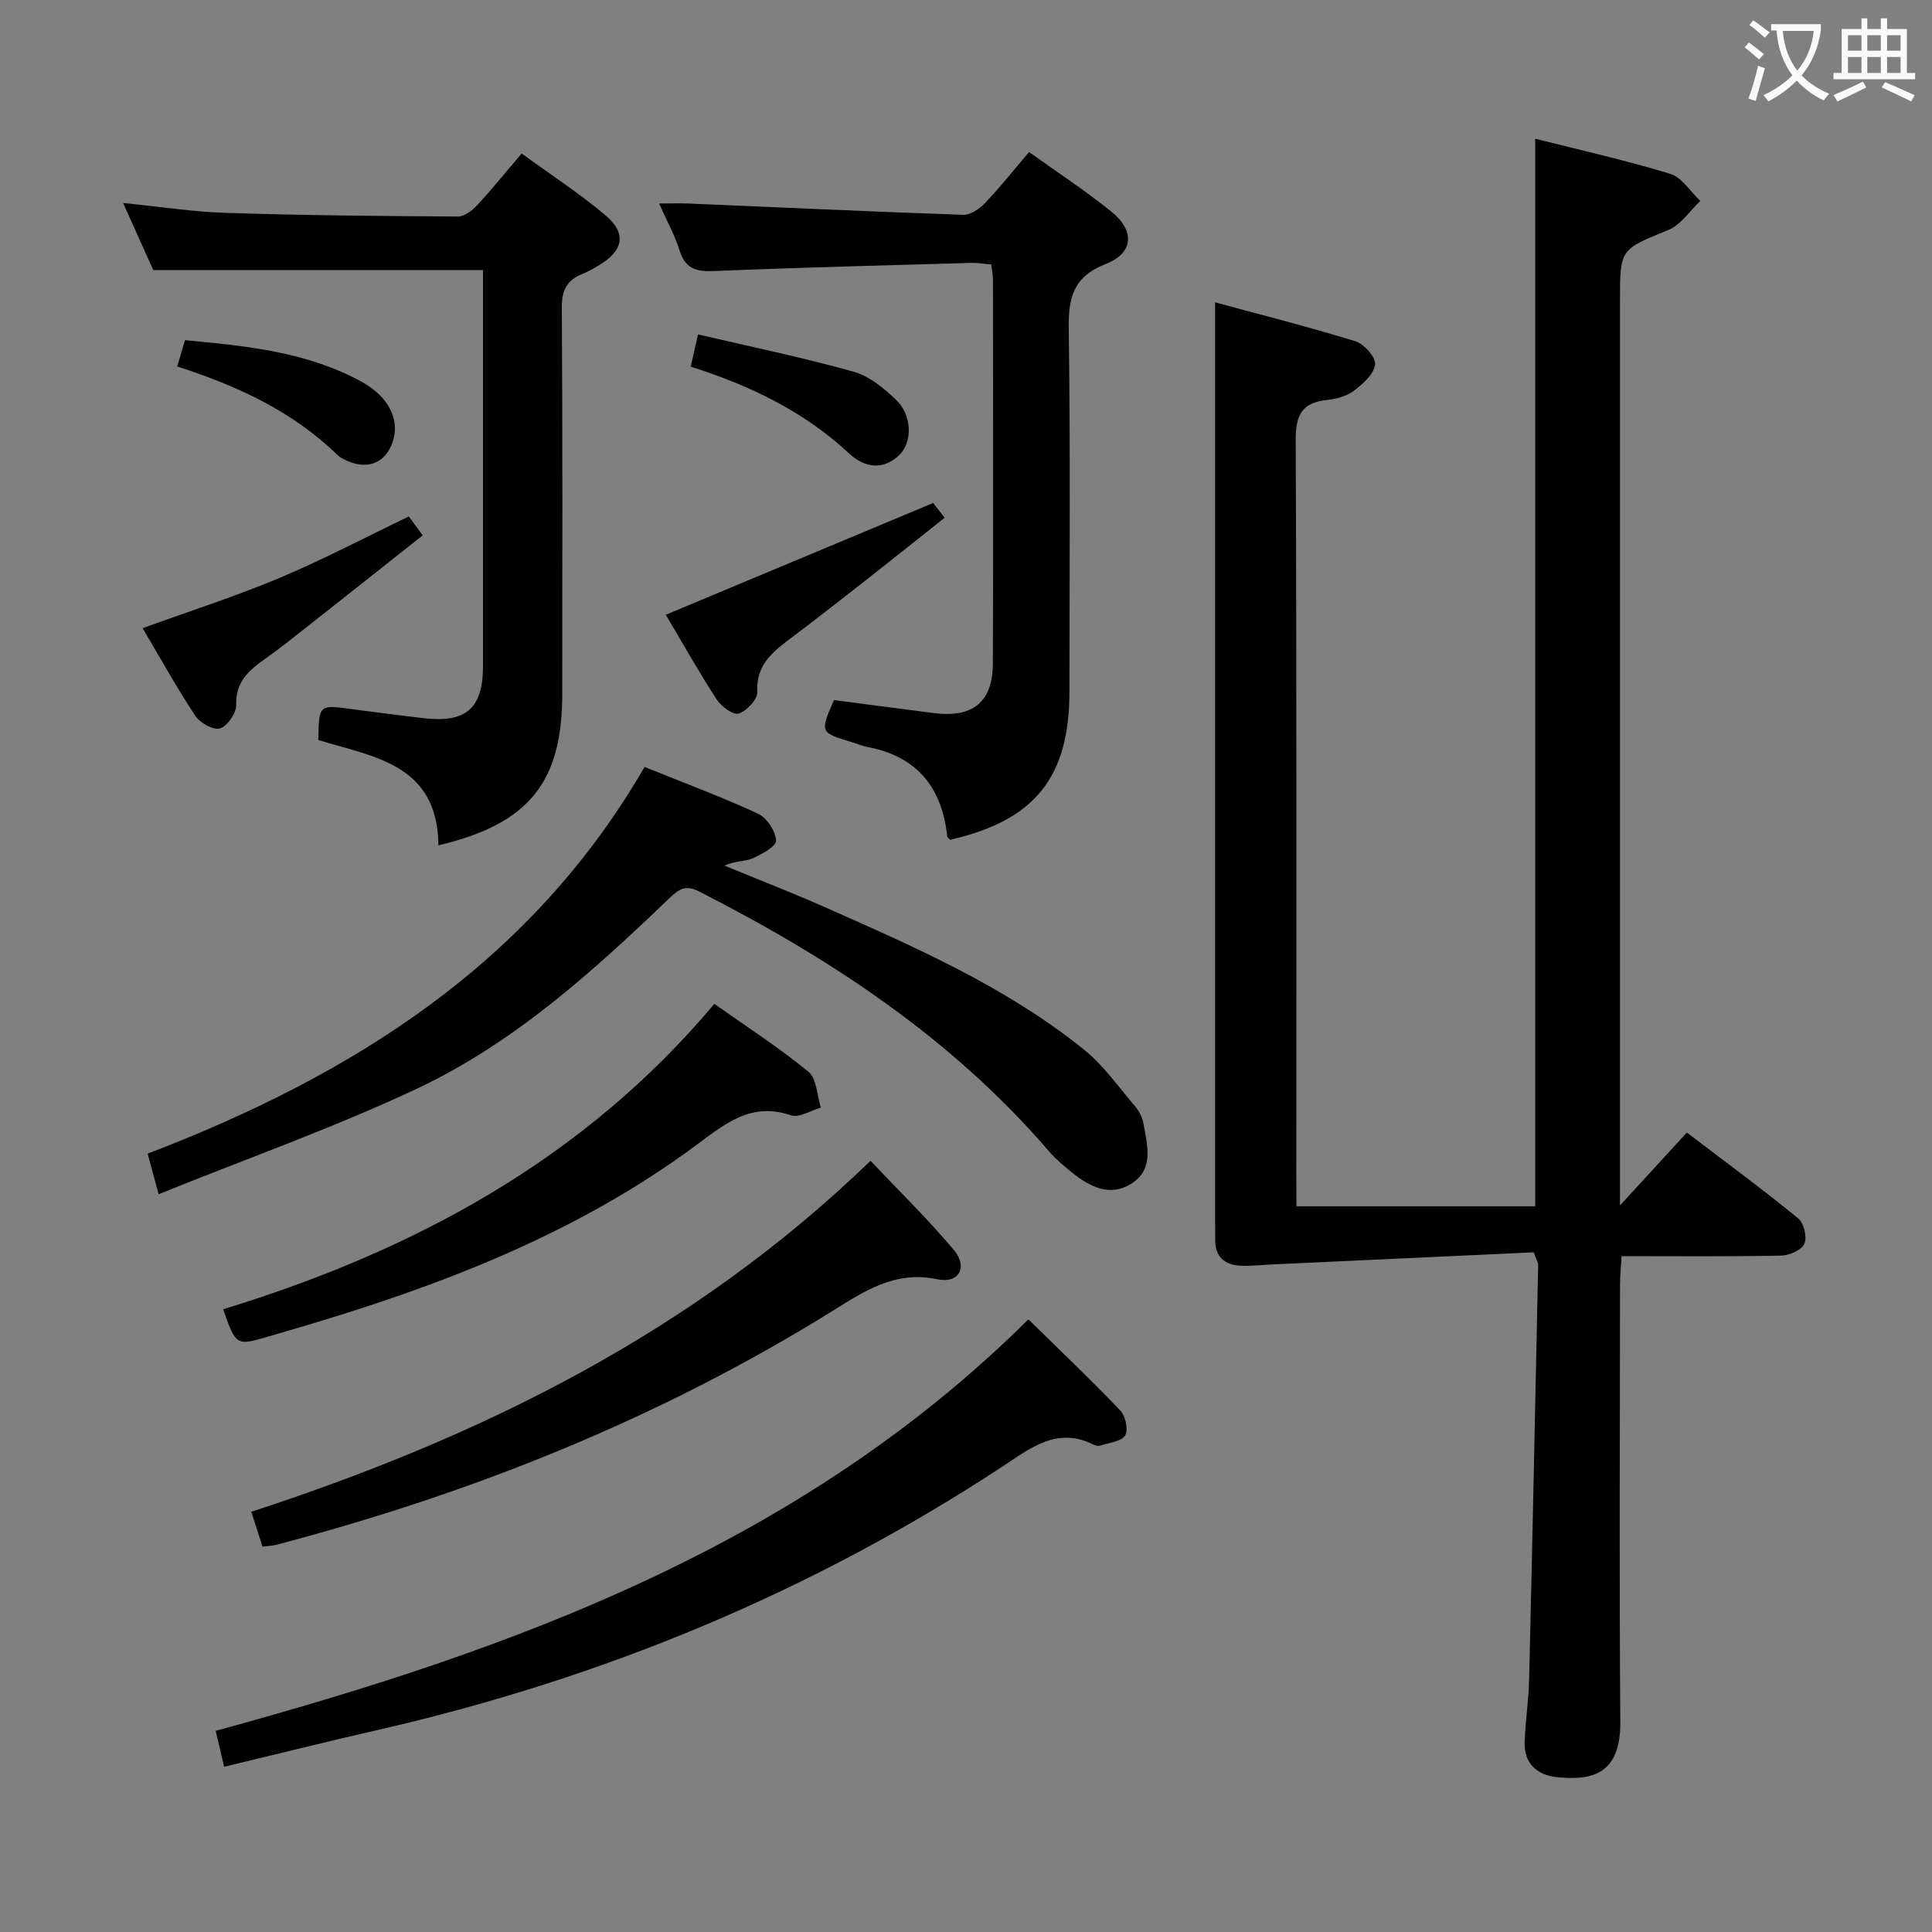 <svg enable-background="new 0 0 400 400" viewBox="0 0 400 400" xmlns="http://www.w3.org/2000/svg"><rect x="0" y="0" width="400" height="400" fill="#808080" stroke="none"/><g fill="#010000"><path d="m268.41 249.75h49.44c0-73.63 0-147 0-221.03 9.17 2.32 18.67 4.44 27.95 7.27 2.42.74 4.17 3.68 6.23 5.61-2.18 2.05-4.01 4.94-6.59 6-9.95 4.08-10.04 3.86-10.04 14.58v180.98 6.41c4.79-5.22 9.19-10 13.85-15.09 8.7 6.64 16.03 12.02 23.05 17.78 1.18.96 1.87 3.88 1.28 5.24-.57 1.3-3.08 2.42-4.77 2.46-10.82.22-21.64.11-33.08.11-.12 2.11-.32 4.02-.32 5.92-.02 30.16-.17 60.33.06 90.49.09 11.06-6.06 12.18-13.14 11.46-4.07-.41-6.82-2.83-6.67-7.28.15-4.31.83-8.61.93-12.92.68-28.62 1.27-57.23 1.87-85.85.01-.46-.31-.92-.91-2.61-17.86.83-36.06 1.67-54.26 2.51-2.16.1-4.32.37-6.47.26-3.28-.17-5.25-1.85-5.23-5.36.01-1.5-.02-3-.02-4.5 0-52.83 0-105.66 0-158.48 0-10.1 0-20.2 0-31.11 9.14 2.48 19.17 5.01 29.04 8.05 1.8.55 4.26 3.33 4.09 4.81-.23 1.98-2.49 4.01-4.34 5.41-1.51 1.14-3.66 1.74-5.6 1.94-5.15.53-6.52 3.06-6.5 8.21.21 50.83.13 101.66.13 152.48.02 1.96.02 3.92.02 6.25z"/><path d="m32.84 247.25c-1.06-3.91-1.65-6.12-2.27-8.4 42.49-16.26 79.34-39.4 102.88-80.06 7.91 3.2 15.83 6.14 23.47 9.67 1.83.84 3.61 3.56 3.77 5.54.09 1.15-2.98 2.9-4.9 3.72-1.67.71-3.74.5-5.77 1.51 6.97 2.87 14 5.59 20.88 8.64 18.71 8.29 37.5 16.5 53.58 29.49 4.06 3.28 7.17 7.76 10.6 11.79.83.97 1.46 2.31 1.68 3.57.76 4.4 2.21 9.3-2.46 12.3-4.45 2.86-8.64.71-12.33-2.24-1.68-1.35-3.37-2.76-4.77-4.39-20.11-23.41-45.27-39.98-72.48-53.83-2.63-1.34-4.02-.61-5.95 1.23-15.89 15.26-32.3 30.11-52.35 39.56-17.21 8.11-35.24 14.48-53.58 21.9z"/><path d="m90.77 175.02c-.14-16.93-13.6-18.32-24.87-21.81.13-7.31.12-7.3 6.69-6.43 5.1.67 10.21 1.36 15.32 1.93 8.62.97 12.08-2.11 12.09-10.73.01-25.99 0-51.98 0-77.97 0-1.47 0-2.94 0-4.1-22.75 0-45.11 0-68.27 0-1.72-3.81-3.86-8.58-6.24-13.88 7.59.75 14.47 1.83 21.39 2.05 15.97.51 31.95.66 47.93.75 1.34.01 2.97-1.25 3.99-2.35 3.04-3.28 5.85-6.77 9.2-10.7 5.93 4.32 11.92 8.21 17.33 12.77 4.45 3.75 3.76 7.3-1.24 10.32-1.14.69-2.31 1.35-3.54 1.85-3.14 1.27-4.25 3.34-4.23 6.89.17 26.66.1 53.31.09 79.97 0 18.38-6.84 26.98-25.64 31.44z"/><path d="m205.22 54.76c-1.53-.13-2.82-.37-4.1-.33-17.79.51-35.58.95-53.36 1.69-3.66.15-5.91-.51-7.07-4.29-.96-3.13-2.6-6.04-4.23-9.7 2.44 0 4.32-.07 6.18.01 18.93.8 37.86 1.69 56.79 2.33 1.49.05 3.36-1.23 4.5-2.42 3.08-3.23 5.87-6.75 9.13-10.57 5.88 4.22 11.71 8.03 17.09 12.38 4.87 3.94 4.54 8.55-1.2 10.79-6.73 2.62-7.78 6.94-7.68 13.44.36 24.99.15 49.99.15 74.99 0 17.88-7.15 26.77-24.73 30.79-.2-.24-.55-.47-.58-.74-1.09-10.12-6.27-16.54-16.52-18.48-1.14-.21-2.22-.69-3.33-1.03-6.48-1.93-6.52-2.04-3.59-8.67 6.82.89 13.72 1.8 20.61 2.68 8.13 1.04 12.25-2.23 12.28-10.29.11-26.5.04-53 .02-79.49-.01-.95-.22-1.91-.36-3.09z"/><path d="m46.4 365.79c-.63-2.71-1.12-4.78-1.74-7.44 61.8-16.88 121.14-38.45 168.26-85.19 6.34 6.22 12.83 12.39 19.01 18.85 1.08 1.13 1.71 4 1.03 5.17-.73 1.25-3.26 1.49-5.03 2.08-.43.14-1.05.07-1.47-.14-7.58-3.81-13.01.63-18.88 4.49-39.71 26.09-82.93 43.92-129.2 54.52-10.62 2.43-21.19 5.07-31.98 7.66z"/><path d="m54.35 320.22c-.83-2.57-1.52-4.73-2.32-7.22 47.52-15.52 91.37-37.06 128.2-72.67 5.82 6.16 11.86 12.04 17.26 18.47 2.96 3.53 1.09 7-3.4 6.06-8.85-1.86-15.18 2.49-21.97 6.71-35.74 22.17-74.33 37.6-114.92 48.26-.78.21-1.62.23-2.85.39z"/><path d="m46.2 271.07c39.44-12.08 74.62-30.99 101.7-63.23 6.92 4.9 13.49 9.12 19.48 14.06 1.73 1.42 1.76 4.89 2.57 7.42-2.09.59-4.51 2.17-6.2 1.59-8.28-2.82-13.71 1.81-19.66 6.22-24.93 18.47-53.43 29.28-82.88 37.93-1.91.56-3.82 1.13-5.73 1.68-6.6 1.91-6.6 1.91-9.28-5.67z"/><path d="m29.53 130.06c10-3.63 19.33-6.62 28.33-10.4 9.01-3.79 17.68-8.36 26.78-12.73.75 1.03 1.62 2.2 2.87 3.91-7.78 6.16-15.43 12.23-23.1 18.27-3.14 2.47-6.25 4.98-9.51 7.29-3.35 2.38-6.15 4.74-6 9.54.05 1.68-1.8 4.37-3.34 4.87-1.33.43-4.15-1.13-5.12-2.6-3.88-5.87-7.3-12.05-10.91-18.15z"/><path d="m193.2 104.14c.24.31 1.14 1.46 2.38 3.05-5.57 4.42-10.97 8.74-16.41 13.01-4.97 3.9-9.96 7.79-15 11.6-3.87 2.92-7.68 5.6-7.38 11.46.08 1.51-2.17 3.93-3.83 4.47-1.13.37-3.64-1.45-4.58-2.91-3.79-5.84-7.2-11.93-10.53-17.54 18.38-7.69 36.63-15.32 55.35-23.14z"/><path d="m36.69 75.87c.64-2.15 1.1-3.7 1.61-5.44 12.79 1.2 25.32 2.41 36.65 8.66 5.26 2.9 7.62 7.35 6.57 11.62-1.18 4.78-4.98 6.71-9.45 4.78-.76-.33-1.57-.68-2.15-1.24-9.25-9.02-20.61-14.3-33.23-18.38z"/><path d="m143.01 75.91c.48-2.1.84-3.7 1.51-6.67 10.79 2.52 21.57 4.74 32.15 7.7 3.3.92 6.42 3.47 8.96 5.96 3.24 3.17 3.31 8.71.51 11.36-3.39 3.22-7.24 2.51-10.31-.35-9.33-8.7-20.45-14.06-32.82-18z"/></g><path d="m362.1 8.8c1.1.8 2.1 1.6 3.1 2.4l-1 1.1c-1.3-1.1-2.3-2-3-2.5zm1.9 4.8c.5.2.9.4 1.4.5-.6 2.3-1.3 4.5-1.9 6.8l-1.5-.5c.8-2.1 1.4-4.3 2-6.8zm-1-9.4c1.3.9 2.4 1.8 3.4 2.5l-1 1.1c-1.4-1.2-2.4-2.1-3.2-2.6zm3.7 2.2v-1.4h10.3v1.2c-.5 3.6-1.8 6.8-4 9.4 1.5 1.6 3.4 2.8 5.7 3.8-.3.4-.7.8-1.1 1.4-2.3-1.1-4.1-2.5-5.6-4.1-1.6 1.6-3.6 3.1-5.9 4.3-.3-.5-.7-.9-1-1.3 2.4-1.1 4.4-2.5 6-4.1-1.9-2.5-3-5.6-3.3-9.3h-1.1zm8.8 0h-6.4c.3 3.3 1.3 6 3 8.2 2-2.3 3.1-5.1 3.4-8.2z" fill="#fbfafa"/><path d="m385.3 3.8h1.3v2.2h2.8v-2.2h1.3v2.2h4.1v9.1h1.7v1.3h-16.9v-1.3h1.7v-9.1h4.1v-2.2zm.4 13.1.7 1.2c-1.8.9-3.8 1.9-6 2.9-.2-.4-.5-.8-.8-1.3 2.3-1 4.3-1.9 6.1-2.8zm-3.1-6.4h2.8v-3.2h-2.8zm0 4.6h2.8v-3.3h-2.8zm4-4.6h2.8v-3.2h-2.8zm0 4.6h2.8v-3.3h-2.8zm3.7 1.9c2.1.9 4.1 1.8 6.1 2.7l-.7 1.3c-2.2-1.1-4.2-2-6.1-2.9zm3.2-9.7h-2.8v3.2h2.8zm-2.8 7.8h2.8v-3.3h-2.8z" fill="#fbfafa"/></svg>
